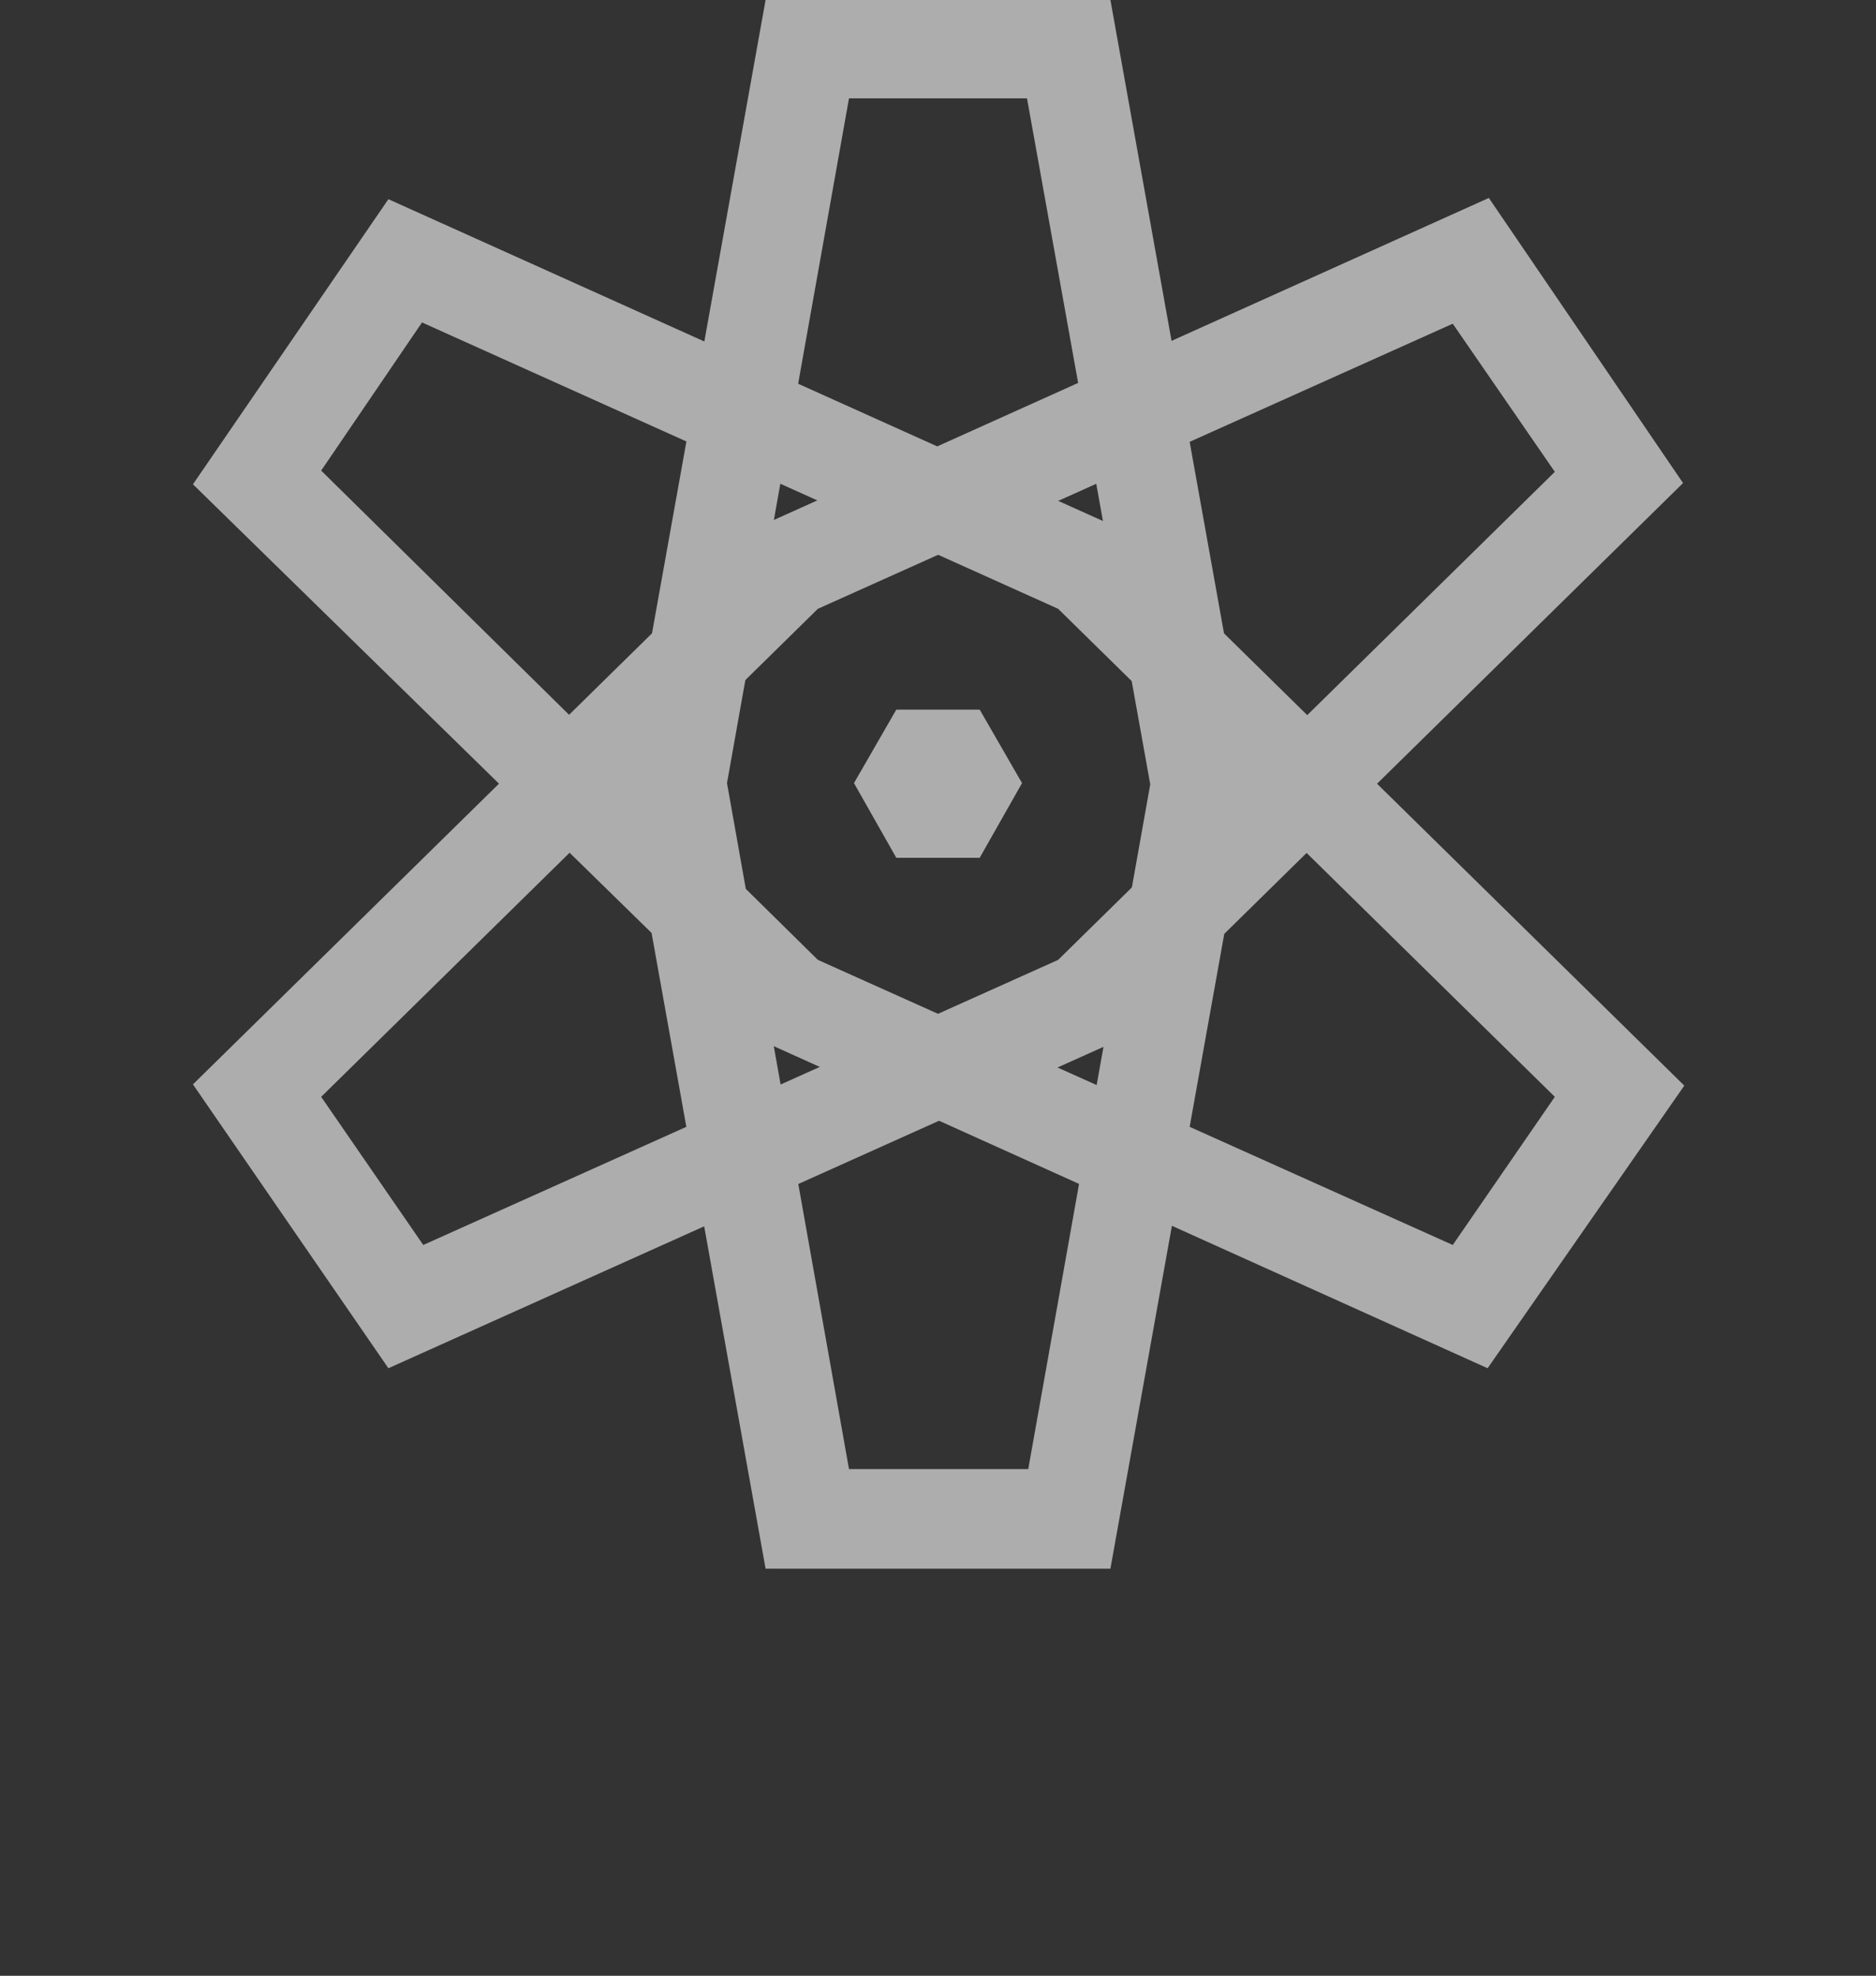 <svg xmlns="http://www.w3.org/2000/svg" xmlns:xlink="http://www.w3.org/1999/xlink" id="Layer_1" x="0" y="0" version="1.1" viewBox="0 0 150.7 158.7" xml:space="preserve" style="enable-background:new 0 0 150.7 158.7"><rect x="0" y="0" width="150.7" height="158.7" fill="#333333" stroke="none"/><style type="text/css">.st0{opacity:.6}.st1{fill:#fff}</style><title>Asset 6</title><g id="Layer_2_1_" class="st0"><g id="Layer_1-2"><g><path d="M89.2,126H61.5l-11.3-63L61.5,0h27.7l11.3,63L89.2,126z M68.2,118h14.4l9.8-55L82.5,7.9H68.2l-9.8,55 L68.2,118z" class="st1"/></g><g><polygon points="78.7 57 72 57 68.6 62.9 72 68.9 78.7 68.9 82.1 62.9" class="st1"/></g><g><path d="M119.5,109.9L61.2,83.6L15.5,38.9L31.2,16l58.4,26.3l45.7,44.9L119.5,109.9z M65.7,77.1l51,22.9l8.2-11.9 L85,48.9L33.9,25.9l-8.1,11.9L65.7,77.1z" class="st1"/></g><g><path d="M31.2,109.9L15.5,87.1l45.7-44.9l58.4-26.3l15.6,22.9L89.5,83.7L31.2,109.9z M25.8,88.1L34,100l51-22.9 l39.9-39.2l-8.2-11.9l-51,22.9L25.8,88.1z" class="st1"/></g></g></g></svg>